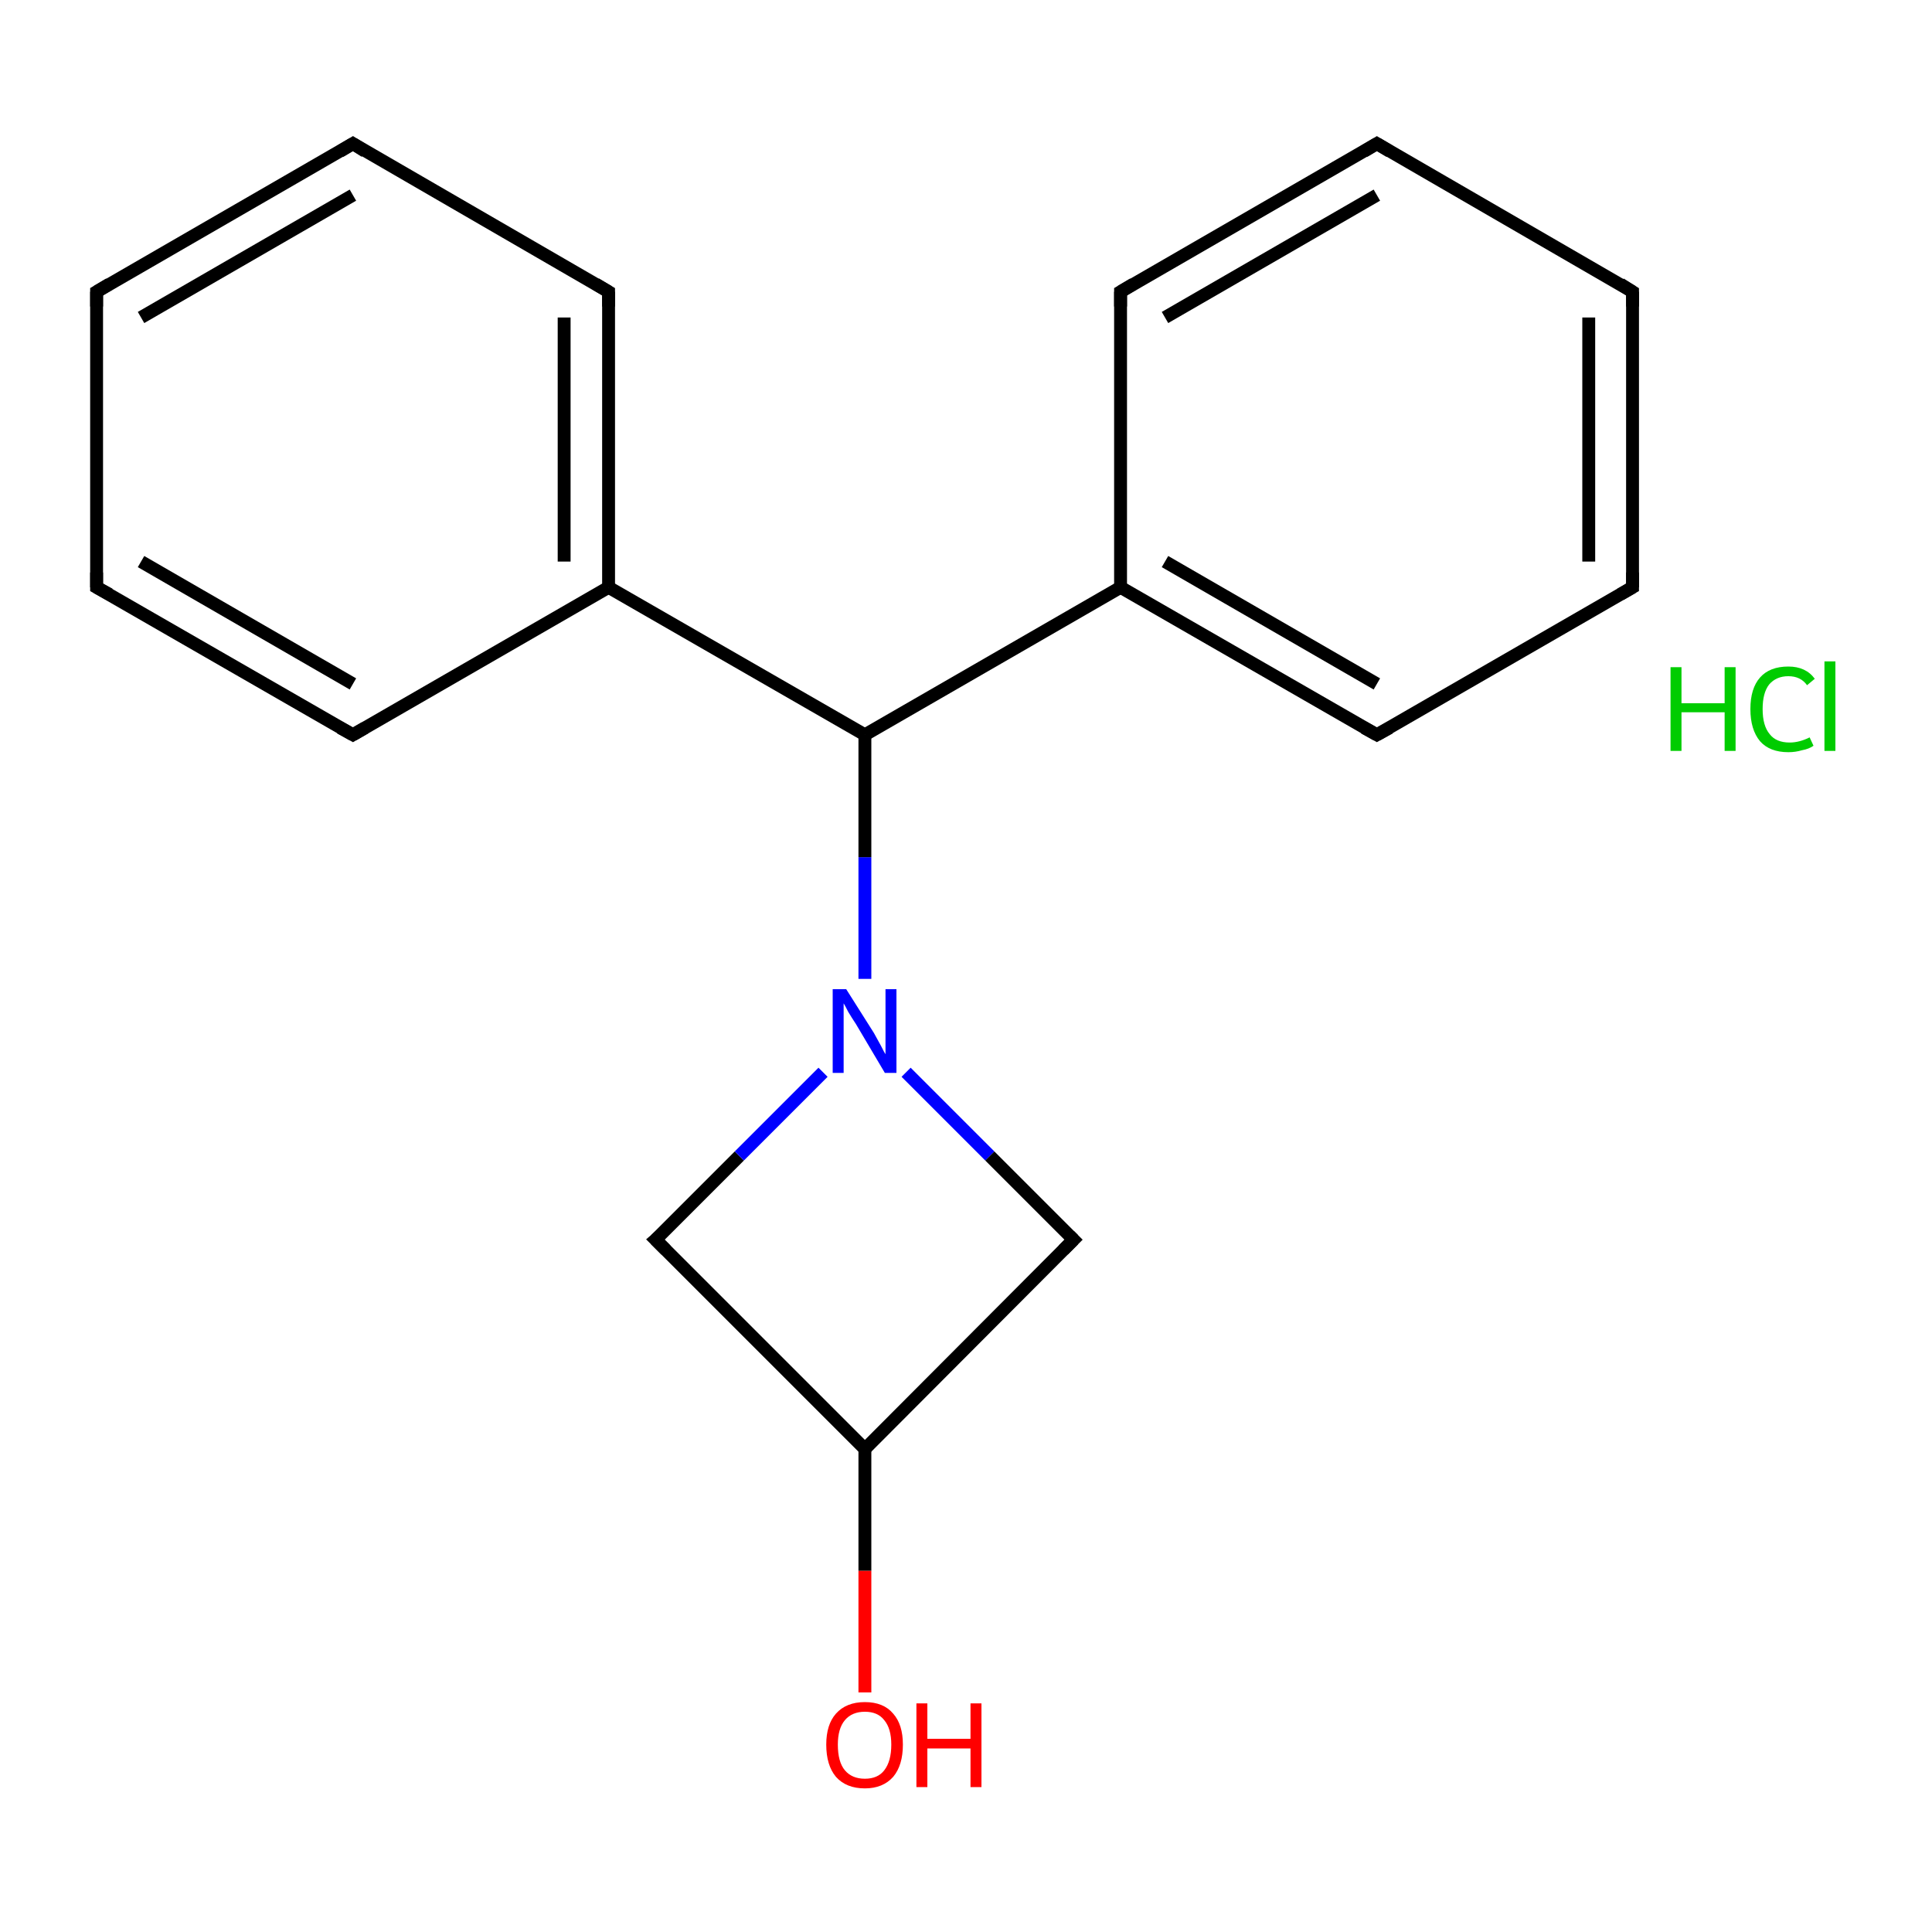 <?xml version='1.0' encoding='iso-8859-1'?>
<svg version='1.1' baseProfile='full'
              xmlns='http://www.w3.org/2000/svg'
                      xmlns:rdkit='http://www.rdkit.org/xml'
                      xmlns:xlink='http://www.w3.org/1999/xlink'
                  xml:space='preserve'
width='300px' height='300px' viewBox='0 0 300 300'>
<!-- END OF HEADER -->
<rect style='opacity:1.0;fill:#FFFFFF;stroke:none' width='300.0' height='300.0' x='0.0' y='0.0'> </rect>
<path class='bond-0 atom-1 atom-2' d='M 134.3,262.8 L 134.3,243.9' style='fill:none;fill-rule:evenodd;stroke:#FF0000;stroke-width:2.0px;stroke-linecap:butt;stroke-linejoin:miter;stroke-opacity:1' />
<path class='bond-0 atom-1 atom-2' d='M 134.3,243.9 L 134.3,225.0' style='fill:none;fill-rule:evenodd;stroke:#000000;stroke-width:2.0px;stroke-linecap:butt;stroke-linejoin:miter;stroke-opacity:1' />
<path class='bond-1 atom-2 atom-3' d='M 134.3,225.0 L 101.8,192.5' style='fill:none;fill-rule:evenodd;stroke:#000000;stroke-width:2.0px;stroke-linecap:butt;stroke-linejoin:miter;stroke-opacity:1' />
<path class='bond-2 atom-3 atom-4' d='M 101.8,192.5 L 114.8,179.5' style='fill:none;fill-rule:evenodd;stroke:#000000;stroke-width:2.0px;stroke-linecap:butt;stroke-linejoin:miter;stroke-opacity:1' />
<path class='bond-2 atom-3 atom-4' d='M 114.8,179.5 L 127.8,166.5' style='fill:none;fill-rule:evenodd;stroke:#0000FF;stroke-width:2.0px;stroke-linecap:butt;stroke-linejoin:miter;stroke-opacity:1' />
<path class='bond-3 atom-4 atom-5' d='M 134.3,152.0 L 134.3,133.1' style='fill:none;fill-rule:evenodd;stroke:#0000FF;stroke-width:2.0px;stroke-linecap:butt;stroke-linejoin:miter;stroke-opacity:1' />
<path class='bond-3 atom-4 atom-5' d='M 134.3,133.1 L 134.3,114.1' style='fill:none;fill-rule:evenodd;stroke:#000000;stroke-width:2.0px;stroke-linecap:butt;stroke-linejoin:miter;stroke-opacity:1' />
<path class='bond-4 atom-5 atom-6' d='M 134.3,114.1 L 174.0,91.2' style='fill:none;fill-rule:evenodd;stroke:#000000;stroke-width:2.0px;stroke-linecap:butt;stroke-linejoin:miter;stroke-opacity:1' />
<path class='bond-5 atom-6 atom-7' d='M 174.0,91.2 L 213.8,114.1' style='fill:none;fill-rule:evenodd;stroke:#000000;stroke-width:2.0px;stroke-linecap:butt;stroke-linejoin:miter;stroke-opacity:1' />
<path class='bond-5 atom-6 atom-7' d='M 180.9,87.2 L 213.8,106.2' style='fill:none;fill-rule:evenodd;stroke:#000000;stroke-width:2.0px;stroke-linecap:butt;stroke-linejoin:miter;stroke-opacity:1' />
<path class='bond-6 atom-7 atom-8' d='M 213.8,114.1 L 253.5,91.2' style='fill:none;fill-rule:evenodd;stroke:#000000;stroke-width:2.0px;stroke-linecap:butt;stroke-linejoin:miter;stroke-opacity:1' />
<path class='bond-7 atom-8 atom-9' d='M 253.5,91.2 L 253.5,45.3' style='fill:none;fill-rule:evenodd;stroke:#000000;stroke-width:2.0px;stroke-linecap:butt;stroke-linejoin:miter;stroke-opacity:1' />
<path class='bond-7 atom-8 atom-9' d='M 246.7,87.2 L 246.7,49.3' style='fill:none;fill-rule:evenodd;stroke:#000000;stroke-width:2.0px;stroke-linecap:butt;stroke-linejoin:miter;stroke-opacity:1' />
<path class='bond-8 atom-9 atom-10' d='M 253.5,45.3 L 213.8,22.3' style='fill:none;fill-rule:evenodd;stroke:#000000;stroke-width:2.0px;stroke-linecap:butt;stroke-linejoin:miter;stroke-opacity:1' />
<path class='bond-9 atom-10 atom-11' d='M 213.8,22.3 L 174.0,45.3' style='fill:none;fill-rule:evenodd;stroke:#000000;stroke-width:2.0px;stroke-linecap:butt;stroke-linejoin:miter;stroke-opacity:1' />
<path class='bond-9 atom-10 atom-11' d='M 213.8,30.3 L 180.9,49.3' style='fill:none;fill-rule:evenodd;stroke:#000000;stroke-width:2.0px;stroke-linecap:butt;stroke-linejoin:miter;stroke-opacity:1' />
<path class='bond-10 atom-5 atom-12' d='M 134.3,114.1 L 94.5,91.2' style='fill:none;fill-rule:evenodd;stroke:#000000;stroke-width:2.0px;stroke-linecap:butt;stroke-linejoin:miter;stroke-opacity:1' />
<path class='bond-11 atom-12 atom-13' d='M 94.5,91.2 L 94.5,45.3' style='fill:none;fill-rule:evenodd;stroke:#000000;stroke-width:2.0px;stroke-linecap:butt;stroke-linejoin:miter;stroke-opacity:1' />
<path class='bond-11 atom-12 atom-13' d='M 87.6,87.2 L 87.6,49.3' style='fill:none;fill-rule:evenodd;stroke:#000000;stroke-width:2.0px;stroke-linecap:butt;stroke-linejoin:miter;stroke-opacity:1' />
<path class='bond-12 atom-13 atom-14' d='M 94.5,45.3 L 54.8,22.3' style='fill:none;fill-rule:evenodd;stroke:#000000;stroke-width:2.0px;stroke-linecap:butt;stroke-linejoin:miter;stroke-opacity:1' />
<path class='bond-13 atom-14 atom-15' d='M 54.8,22.3 L 15.0,45.3' style='fill:none;fill-rule:evenodd;stroke:#000000;stroke-width:2.0px;stroke-linecap:butt;stroke-linejoin:miter;stroke-opacity:1' />
<path class='bond-13 atom-14 atom-15' d='M 54.8,30.3 L 21.9,49.3' style='fill:none;fill-rule:evenodd;stroke:#000000;stroke-width:2.0px;stroke-linecap:butt;stroke-linejoin:miter;stroke-opacity:1' />
<path class='bond-14 atom-15 atom-16' d='M 15.0,45.3 L 15.0,91.2' style='fill:none;fill-rule:evenodd;stroke:#000000;stroke-width:2.0px;stroke-linecap:butt;stroke-linejoin:miter;stroke-opacity:1' />
<path class='bond-15 atom-16 atom-17' d='M 15.0,91.2 L 54.8,114.1' style='fill:none;fill-rule:evenodd;stroke:#000000;stroke-width:2.0px;stroke-linecap:butt;stroke-linejoin:miter;stroke-opacity:1' />
<path class='bond-15 atom-16 atom-17' d='M 21.9,87.2 L 54.8,106.2' style='fill:none;fill-rule:evenodd;stroke:#000000;stroke-width:2.0px;stroke-linecap:butt;stroke-linejoin:miter;stroke-opacity:1' />
<path class='bond-16 atom-4 atom-18' d='M 140.7,166.5 L 153.7,179.5' style='fill:none;fill-rule:evenodd;stroke:#0000FF;stroke-width:2.0px;stroke-linecap:butt;stroke-linejoin:miter;stroke-opacity:1' />
<path class='bond-16 atom-4 atom-18' d='M 153.7,179.5 L 166.7,192.5' style='fill:none;fill-rule:evenodd;stroke:#000000;stroke-width:2.0px;stroke-linecap:butt;stroke-linejoin:miter;stroke-opacity:1' />
<path class='bond-17 atom-18 atom-2' d='M 166.7,192.5 L 134.3,225.0' style='fill:none;fill-rule:evenodd;stroke:#000000;stroke-width:2.0px;stroke-linecap:butt;stroke-linejoin:miter;stroke-opacity:1' />
<path class='bond-18 atom-11 atom-6' d='M 174.0,45.3 L 174.0,91.2' style='fill:none;fill-rule:evenodd;stroke:#000000;stroke-width:2.0px;stroke-linecap:butt;stroke-linejoin:miter;stroke-opacity:1' />
<path class='bond-19 atom-17 atom-12' d='M 54.8,114.1 L 94.5,91.2' style='fill:none;fill-rule:evenodd;stroke:#000000;stroke-width:2.0px;stroke-linecap:butt;stroke-linejoin:miter;stroke-opacity:1' />
<path d='M 103.4,194.1 L 101.8,192.5 L 102.5,191.9' style='fill:none;stroke:#000000;stroke-width:2.0px;stroke-linecap:butt;stroke-linejoin:miter;stroke-miterlimit:10;stroke-opacity:1;' />
<path d='M 211.8,113.0 L 213.8,114.1 L 215.8,113.0' style='fill:none;stroke:#000000;stroke-width:2.0px;stroke-linecap:butt;stroke-linejoin:miter;stroke-miterlimit:10;stroke-opacity:1;' />
<path d='M 251.6,92.3 L 253.5,91.2 L 253.5,88.9' style='fill:none;stroke:#000000;stroke-width:2.0px;stroke-linecap:butt;stroke-linejoin:miter;stroke-miterlimit:10;stroke-opacity:1;' />
<path d='M 253.5,47.6 L 253.5,45.3 L 251.6,44.1' style='fill:none;stroke:#000000;stroke-width:2.0px;stroke-linecap:butt;stroke-linejoin:miter;stroke-miterlimit:10;stroke-opacity:1;' />
<path d='M 215.8,23.5 L 213.8,22.3 L 211.8,23.5' style='fill:none;stroke:#000000;stroke-width:2.0px;stroke-linecap:butt;stroke-linejoin:miter;stroke-miterlimit:10;stroke-opacity:1;' />
<path d='M 176.0,44.1 L 174.0,45.3 L 174.0,47.6' style='fill:none;stroke:#000000;stroke-width:2.0px;stroke-linecap:butt;stroke-linejoin:miter;stroke-miterlimit:10;stroke-opacity:1;' />
<path d='M 94.5,47.6 L 94.5,45.3 L 92.5,44.1' style='fill:none;stroke:#000000;stroke-width:2.0px;stroke-linecap:butt;stroke-linejoin:miter;stroke-miterlimit:10;stroke-opacity:1;' />
<path d='M 56.7,23.5 L 54.8,22.3 L 52.8,23.5' style='fill:none;stroke:#000000;stroke-width:2.0px;stroke-linecap:butt;stroke-linejoin:miter;stroke-miterlimit:10;stroke-opacity:1;' />
<path d='M 17.0,44.1 L 15.0,45.3 L 15.0,47.6' style='fill:none;stroke:#000000;stroke-width:2.0px;stroke-linecap:butt;stroke-linejoin:miter;stroke-miterlimit:10;stroke-opacity:1;' />
<path d='M 15.0,88.9 L 15.0,91.2 L 17.0,92.3' style='fill:none;stroke:#000000;stroke-width:2.0px;stroke-linecap:butt;stroke-linejoin:miter;stroke-miterlimit:10;stroke-opacity:1;' />
<path d='M 52.8,113.0 L 54.8,114.1 L 56.7,113.0' style='fill:none;stroke:#000000;stroke-width:2.0px;stroke-linecap:butt;stroke-linejoin:miter;stroke-miterlimit:10;stroke-opacity:1;' />
<path d='M 166.1,191.9 L 166.7,192.5 L 165.1,194.1' style='fill:none;stroke:#000000;stroke-width:2.0px;stroke-linecap:butt;stroke-linejoin:miter;stroke-miterlimit:10;stroke-opacity:1;' />
<path class='atom-0' d='M 259.4 103.6
L 261.1 103.6
L 261.1 109.2
L 267.8 109.2
L 267.8 103.6
L 269.5 103.6
L 269.5 116.6
L 267.8 116.6
L 267.8 110.6
L 261.1 110.6
L 261.1 116.6
L 259.4 116.6
L 259.4 103.6
' fill='#00CC00'/>
<path class='atom-0' d='M 271.8 110.1
Q 271.8 106.9, 273.3 105.2
Q 274.8 103.5, 277.7 103.5
Q 280.4 103.5, 281.8 105.4
L 280.6 106.4
Q 279.6 105.0, 277.7 105.0
Q 275.8 105.0, 274.7 106.3
Q 273.7 107.6, 273.7 110.1
Q 273.7 112.7, 274.8 114.0
Q 275.8 115.3, 277.9 115.3
Q 279.4 115.3, 281.0 114.5
L 281.6 115.8
Q 280.9 116.3, 279.8 116.5
Q 278.8 116.8, 277.7 116.8
Q 274.8 116.8, 273.3 115.1
Q 271.8 113.3, 271.8 110.1
' fill='#00CC00'/>
<path class='atom-0' d='M 283.3 102.7
L 285.0 102.7
L 285.0 116.6
L 283.3 116.6
L 283.3 102.7
' fill='#00CC00'/>
<path class='atom-1' d='M 128.3 270.9
Q 128.3 267.8, 129.8 266.1
Q 131.4 264.3, 134.3 264.3
Q 137.2 264.3, 138.7 266.1
Q 140.2 267.8, 140.2 270.9
Q 140.2 274.1, 138.7 275.9
Q 137.1 277.7, 134.3 277.7
Q 131.4 277.7, 129.8 275.9
Q 128.3 274.1, 128.3 270.9
M 134.3 276.2
Q 136.3 276.2, 137.3 274.9
Q 138.4 273.5, 138.4 270.9
Q 138.4 268.4, 137.3 267.1
Q 136.3 265.8, 134.3 265.8
Q 132.3 265.8, 131.2 267.1
Q 130.1 268.4, 130.1 270.9
Q 130.1 273.6, 131.2 274.9
Q 132.3 276.2, 134.3 276.2
' fill='#FF0000'/>
<path class='atom-1' d='M 142.3 264.5
L 144.0 264.5
L 144.0 270.0
L 150.7 270.0
L 150.7 264.5
L 152.4 264.5
L 152.4 277.5
L 150.7 277.5
L 150.7 271.5
L 144.0 271.5
L 144.0 277.5
L 142.3 277.5
L 142.3 264.5
' fill='#FF0000'/>
<path class='atom-4' d='M 131.4 153.6
L 135.7 160.4
Q 136.1 161.1, 136.8 162.4
Q 137.4 163.6, 137.5 163.7
L 137.5 153.6
L 139.2 153.6
L 139.2 166.6
L 137.4 166.6
L 132.9 159.0
Q 132.3 158.1, 131.7 157.1
Q 131.2 156.1, 131.0 155.8
L 131.0 166.6
L 129.3 166.6
L 129.3 153.6
L 131.4 153.6
' fill='#0000FF'/>
</svg>
